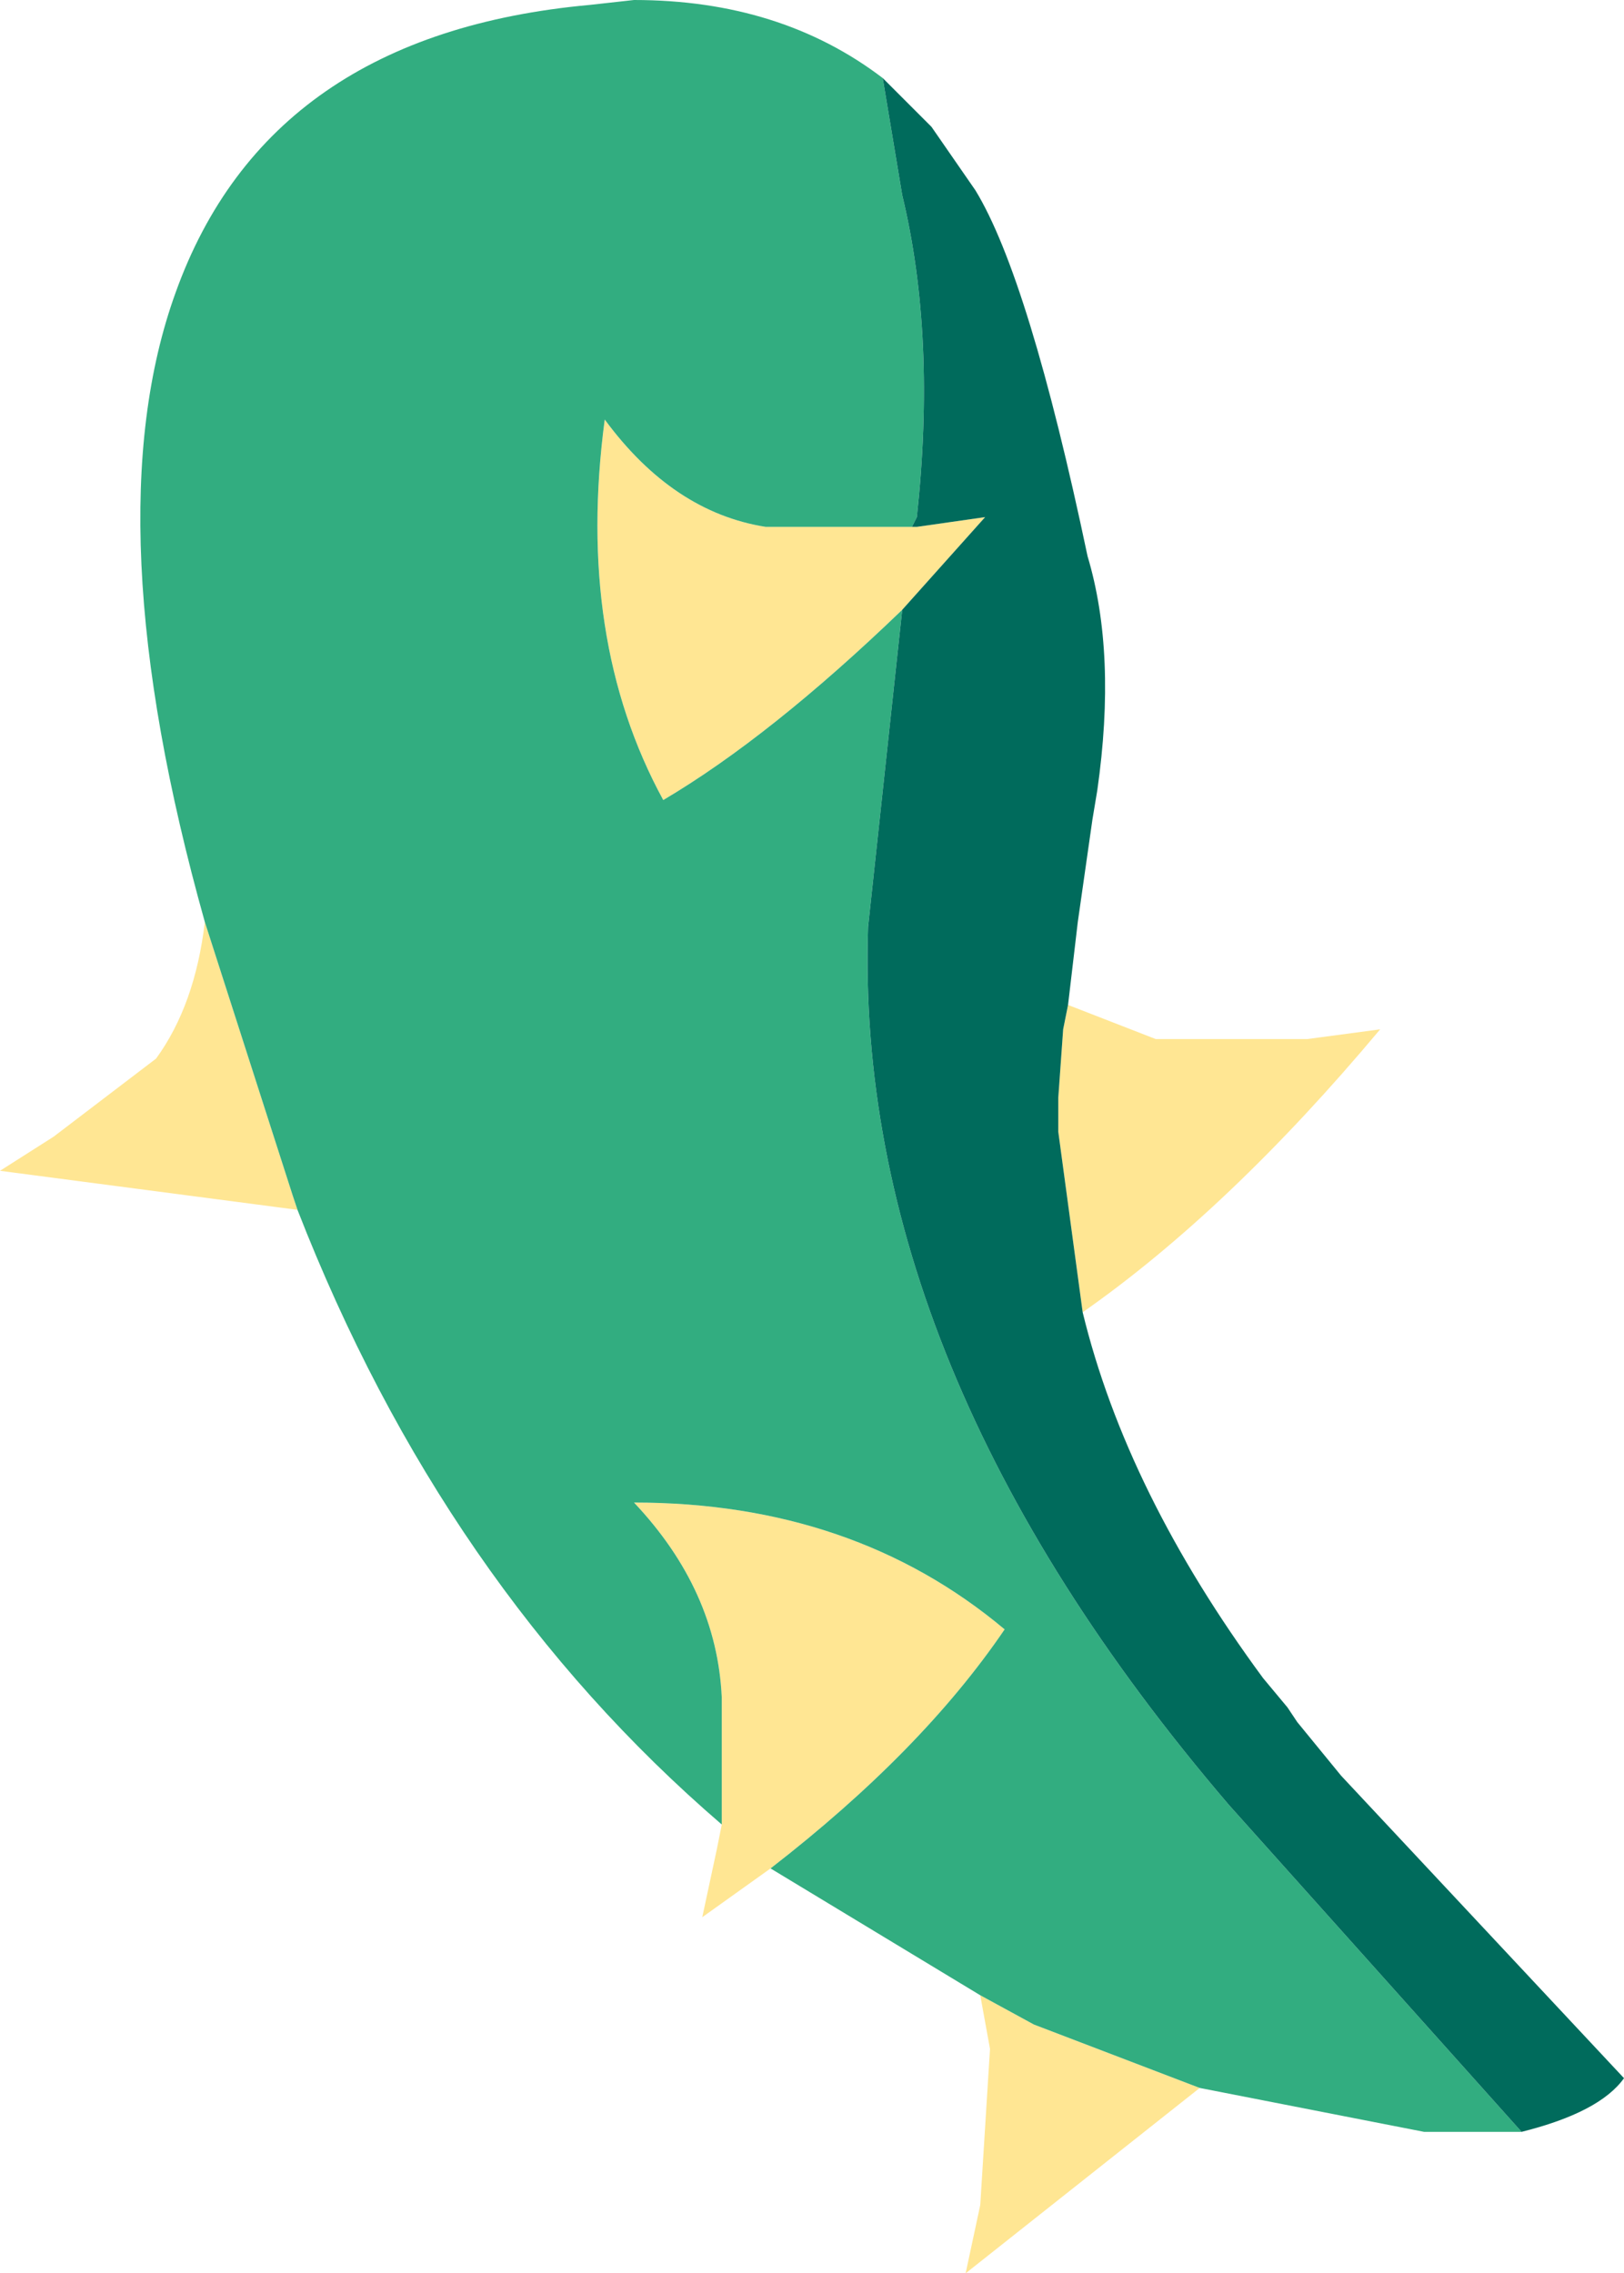 <?xml version="1.0" encoding="UTF-8" standalone="no"?>
<svg xmlns:xlink="http://www.w3.org/1999/xlink" height="23.3px" width="16.65px" xmlns="http://www.w3.org/2000/svg">
  <g transform="matrix(1.0, 0.0, 0.0, 1.0, 17.05, 6.45)">
    <path d="M-14.95 3.0 L-14.05 5.8 -14.0 5.95 -17.05 5.55 -16.5 5.2 -15.45 4.4 Q-15.05 3.85 -14.95 3.0 M-9.65 12.25 L-9.65 10.95 Q-9.7 9.85 -10.55 8.95 -8.3 8.95 -6.75 10.25 -7.6 11.5 -9.15 12.7 L-9.85 13.2 -9.7 12.5 -9.65 12.25 M-7.0 14.0 L-6.45 14.3 -4.75 14.95 -7.15 16.85 -7.0 16.15 -6.9 14.55 -7.0 14.0 M-7.8 -0.2 Q-9.15 1.1 -10.25 1.75 -11.15 0.1 -10.85 -2.15 -10.15 -1.2 -9.2 -1.05 L-7.7 -1.05 -7.65 -1.05 -6.95 -1.15 -7.8 -0.2 M-6.1 3.85 L-5.2 4.2 -3.65 4.2 -2.9 4.1 Q-4.45 5.95 -5.95 7.0 L-6.2 5.15 -6.2 4.9 -6.2 4.8 -6.15 4.1 -6.1 3.85" fill="#ffe693" fill-rule="evenodd" stroke="none"/>
    <path d="M-14.95 3.0 Q-16.1 -1.1 -15.25 -3.45 -14.3 -6.1 -11.0 -6.4 L-10.55 -6.45 Q-9.05 -6.45 -8.0 -5.65 L-7.8 -4.45 Q-7.45 -3.0 -7.65 -1.15 L-7.7 -1.05 -9.2 -1.05 Q-10.15 -1.2 -10.85 -2.15 -11.15 0.1 -10.25 1.75 -9.15 1.1 -7.8 -0.2 L-8.15 3.05 Q-8.3 7.55 -4.45 12.05 L-1.45 15.4 -2.45 15.4 -4.75 14.95 -6.45 14.3 -7.0 14.0 -9.15 12.7 Q-7.6 11.5 -6.75 10.25 -8.3 8.95 -10.55 8.95 -9.7 9.85 -9.65 10.95 L-9.65 12.25 Q-12.5 9.8 -14.0 5.95 L-14.05 5.8 -14.95 3.0" fill="#32ad80" fill-rule="evenodd" stroke="none"/>
    <path d="M-1.45 15.4 L-4.45 12.05 Q-8.3 7.55 -8.15 3.05 L-7.8 -0.2 -6.95 -1.15 -7.65 -1.05 -7.7 -1.05 -7.65 -1.15 Q-7.45 -3.0 -7.8 -4.45 L-8.0 -5.65 -7.5 -5.15 -7.05 -4.5 Q-6.5 -3.6 -5.9 -0.75 -5.6 0.25 -5.8 1.65 L-5.85 1.95 -6.0 3.0 -6.1 3.85 -6.15 4.1 -6.2 4.8 -6.2 4.9 -6.2 5.15 -5.95 7.0 Q-5.5 8.85 -4.1 10.75 L-3.85 11.05 -3.75 11.2 -3.3 11.75 -0.4 14.85 Q-0.65 15.2 -1.45 15.4" fill="#006b5c" fill-rule="evenodd" stroke="none"/>
  </g>
</svg>
